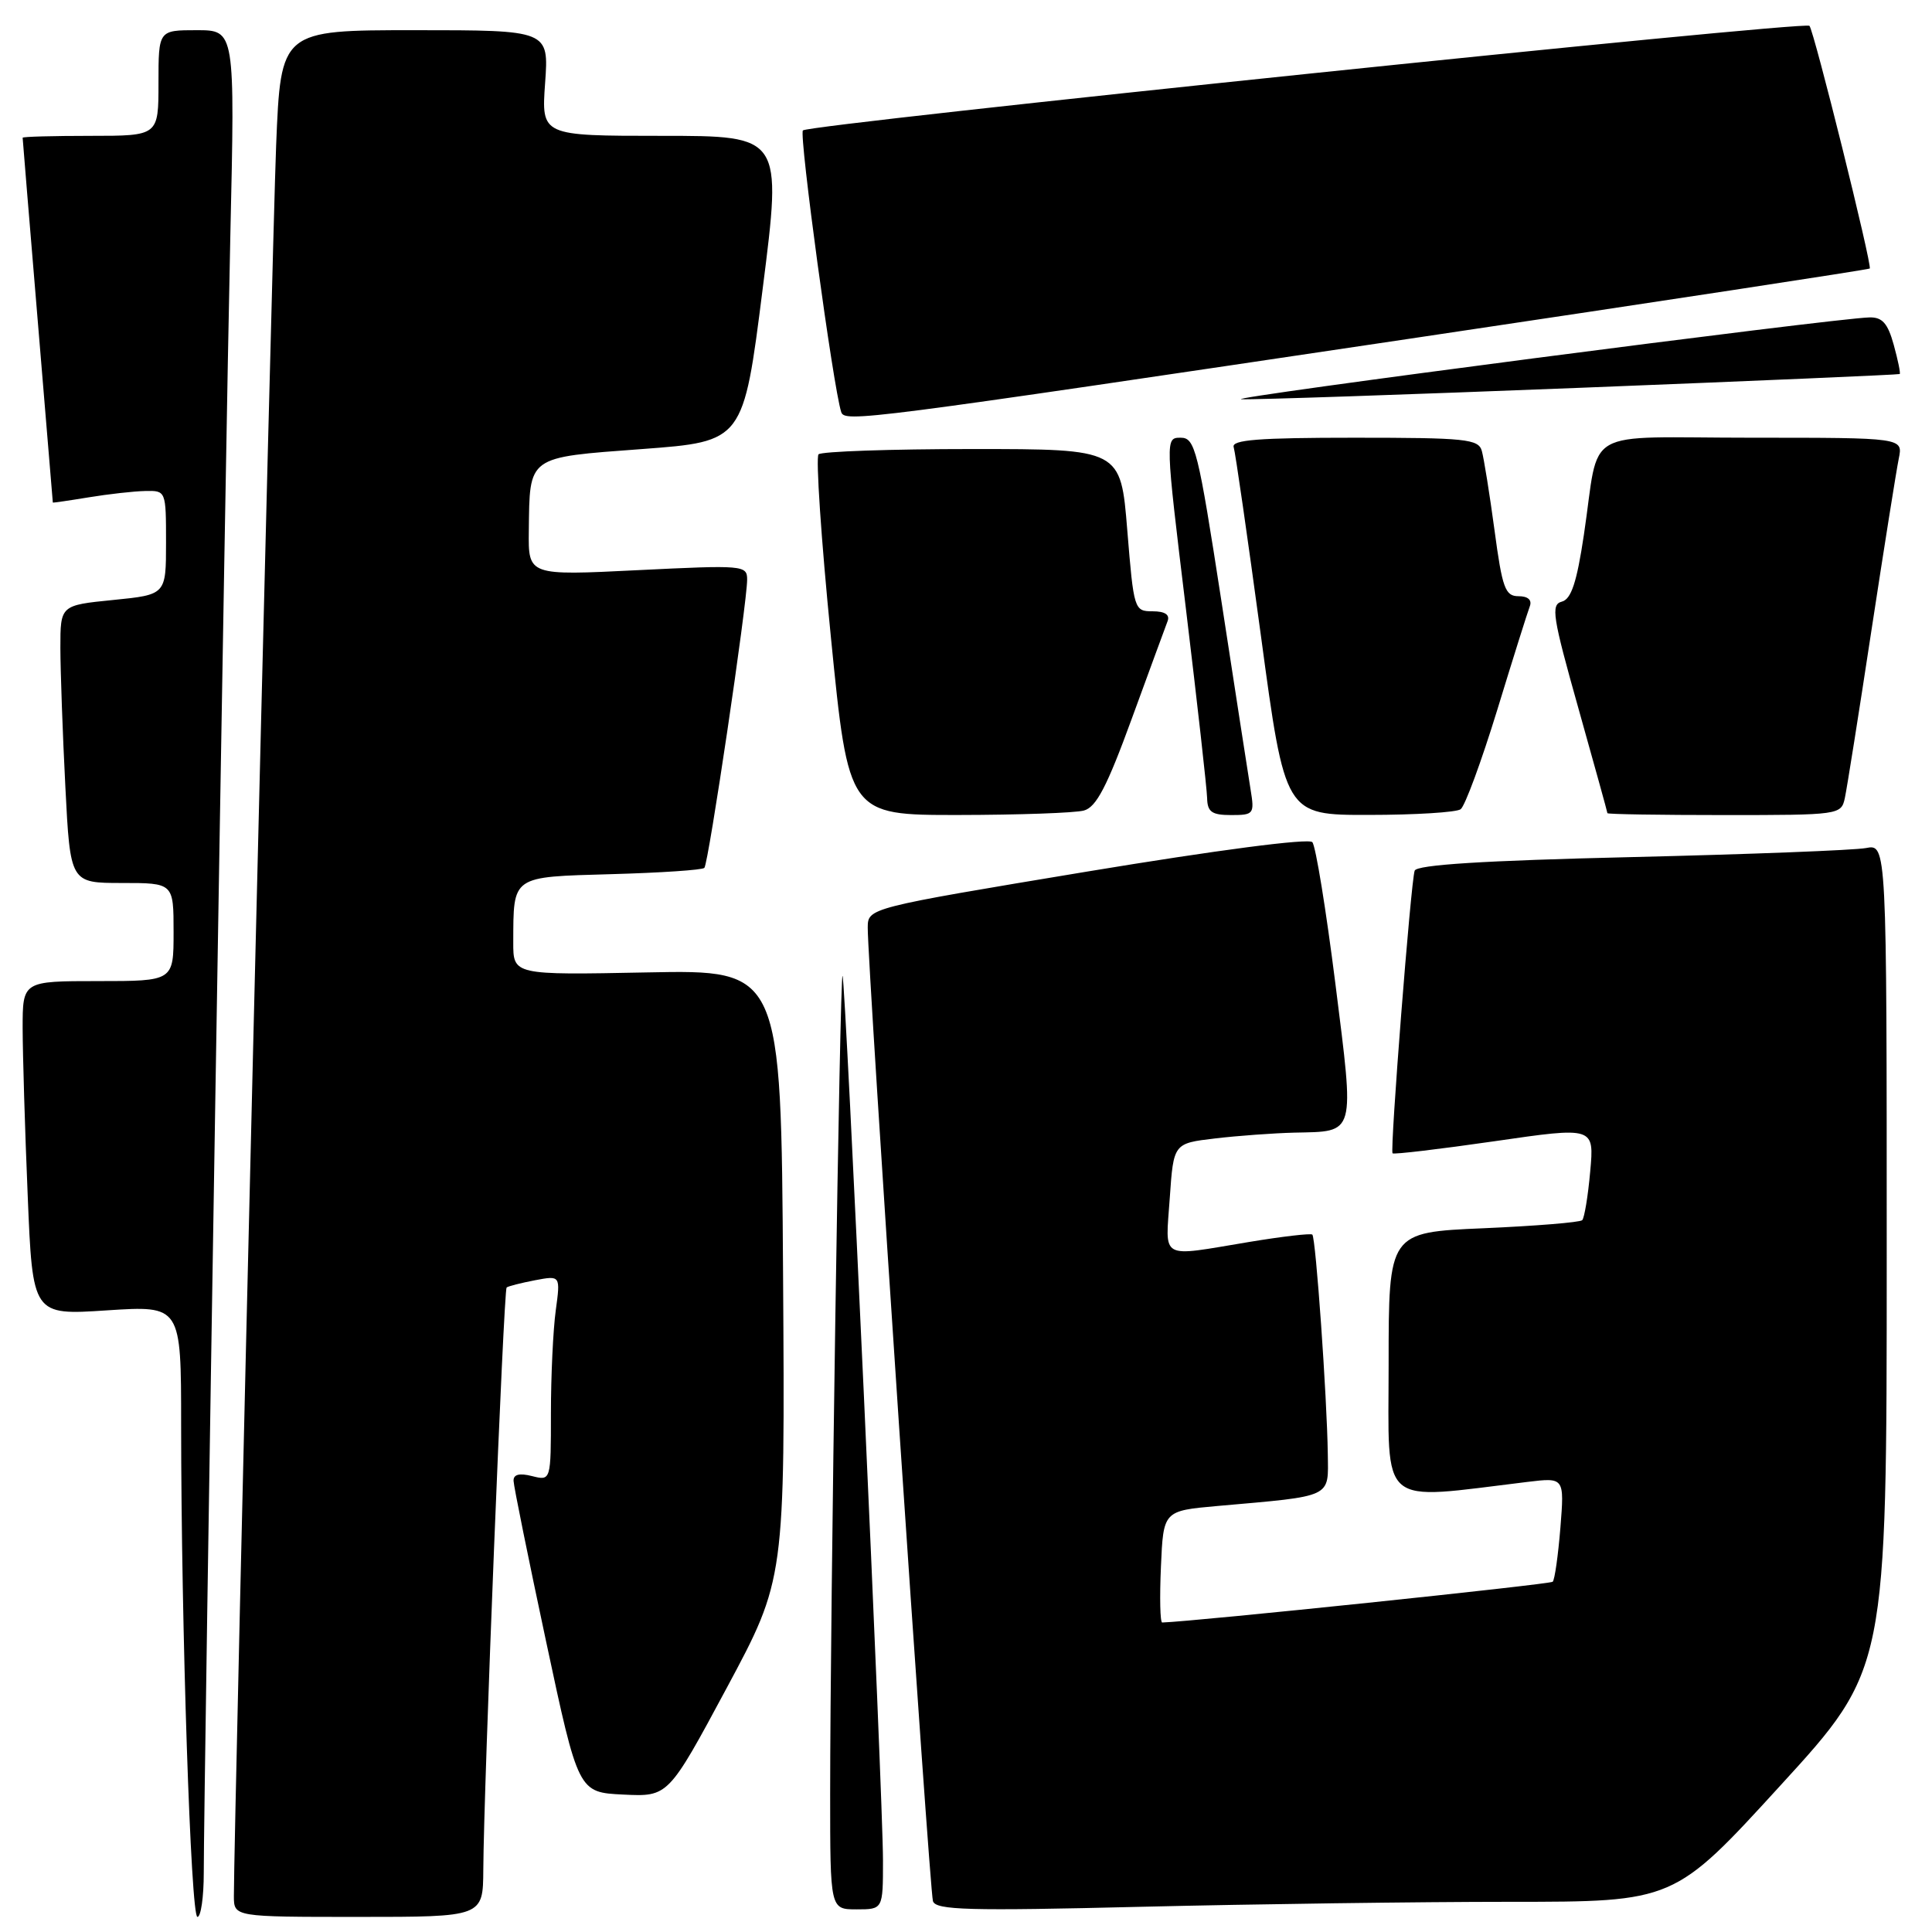 <?xml version="1.0" encoding="UTF-8" standalone="no"?>
<!DOCTYPE svg PUBLIC "-//W3C//DTD SVG 1.1//EN" "http://www.w3.org/Graphics/SVG/1.1/DTD/svg11.dtd" >
<svg xmlns="http://www.w3.org/2000/svg" xmlns:xlink="http://www.w3.org/1999/xlink" version="1.1" viewBox="0 0 256 256">
 <g >
 <path fill="currentColor"
d=" M 27.00 248.16 C 27.00 237.24 29.90 58.61 30.52 31.25 C 31.14 4.00 31.14 4.00 26.07 4.00 C 21.00 4.00 21.00 4.00 21.00 11.00 C 21.00 18.00 21.00 18.00 12.00 18.00 C 7.05 18.00 3.00 18.11 3.00 18.25 C 3.00 18.39 3.90 29.30 5.00 42.50 C 6.10 55.70 7.00 66.54 7.00 66.59 C 7.00 66.64 9.14 66.33 11.75 65.90 C 14.36 65.47 17.74 65.09 19.25 65.06 C 21.99 65.00 22.00 65.03 22.00 71.90 C 22.00 78.80 22.00 78.80 15.00 79.50 C 8.00 80.20 8.00 80.20 8.00 85.85 C 8.01 88.96 8.30 97.24 8.66 104.25 C 9.31 117.00 9.31 117.00 16.15 117.00 C 23.00 117.00 23.00 117.00 23.00 123.50 C 23.00 130.00 23.00 130.00 13.00 130.00 C 3.00 130.00 3.00 130.00 3.00 136.25 C 3.01 139.69 3.30 149.65 3.67 158.39 C 4.32 174.28 4.32 174.28 14.16 173.63 C 24.00 172.99 24.00 172.99 24.00 188.74 C 24.01 215.55 25.28 254.00 26.16 254.00 C 26.62 254.00 27.00 251.37 27.00 248.16 Z  M 64.04 247.75 C 64.10 236.82 66.74 170.92 67.13 170.60 C 67.33 170.43 69.02 170.00 70.89 169.64 C 74.27 169.00 74.27 169.00 73.64 173.64 C 73.29 176.19 73.00 182.32 73.00 187.25 C 73.00 196.22 73.00 196.22 70.50 195.59 C 68.81 195.16 68.01 195.37 68.05 196.23 C 68.07 196.93 70.01 206.50 72.36 217.50 C 76.63 237.50 76.63 237.50 82.59 237.79 C 88.55 238.08 88.55 238.08 96.29 223.67 C 104.02 209.26 104.02 209.26 103.76 168.88 C 103.50 128.50 103.50 128.50 85.75 128.85 C 68.00 129.20 68.00 129.20 68.01 124.85 C 68.04 115.97 67.70 116.21 81.01 115.83 C 87.52 115.65 93.06 115.28 93.33 115.00 C 93.88 114.45 99.00 79.93 99.00 76.80 C 99.00 74.90 98.51 74.86 84.50 75.55 C 70.00 76.27 70.00 76.27 70.07 70.38 C 70.19 60.34 69.77 60.64 85.10 59.50 C 98.50 58.50 98.50 58.50 101.06 38.25 C 103.63 18.00 103.63 18.00 87.68 18.00 C 71.73 18.00 71.73 18.00 72.23 11.00 C 72.73 4.00 72.73 4.00 54.97 4.00 C 37.21 4.00 37.21 4.00 36.59 19.25 C 36.06 32.20 30.97 243.25 30.99 251.25 C 31.00 254.00 31.00 254.00 47.50 254.00 C 64.00 254.00 64.00 254.00 64.04 247.75 Z  M 117.00 246.54 C 117.00 238.08 112.04 129.71 111.64 129.31 C 111.29 128.95 110.00 214.06 110.00 237.66 C 110.00 253.00 110.00 253.00 113.50 253.00 C 117.00 253.00 117.00 253.00 117.00 246.54 Z  M 200.08 252.00 C 221.83 252.00 221.83 252.00 235.91 236.59 C 250.00 221.19 250.00 221.19 250.00 166.51 C 250.00 111.84 250.00 111.84 247.25 112.37 C 245.74 112.66 231.75 113.20 216.17 113.57 C 196.57 114.03 187.72 114.59 187.45 115.37 C 186.94 116.84 184.16 152.40 184.52 152.82 C 184.67 152.99 190.75 152.27 198.02 151.22 C 211.25 149.30 211.25 149.30 210.71 155.23 C 210.42 158.49 209.94 161.39 209.65 161.68 C 209.36 161.97 203.47 162.45 196.56 162.75 C 184.00 163.29 184.00 163.29 184.00 180.76 C 184.00 200.09 182.44 198.77 202.40 196.36 C 207.29 195.77 207.29 195.77 206.76 202.44 C 206.46 206.11 206.01 209.33 205.74 209.59 C 205.39 209.94 158.16 214.87 154.00 214.99 C 153.72 215.00 153.65 211.67 153.83 207.60 C 154.15 200.19 154.15 200.19 161.33 199.55 C 176.74 198.19 176.01 198.53 175.94 192.66 C 175.84 185.20 174.35 164.01 173.89 163.59 C 173.68 163.40 169.90 163.84 165.50 164.57 C 153.50 166.56 154.43 167.07 155.00 158.75 C 155.50 151.50 155.50 151.50 161.00 150.85 C 164.03 150.49 168.75 150.15 171.50 150.08 C 179.70 149.90 179.49 150.64 176.95 130.38 C 175.71 120.55 174.34 112.09 173.89 111.59 C 173.41 111.05 161.25 112.64 144.04 115.49 C 115.00 120.31 115.00 120.31 114.98 122.91 C 114.93 127.59 123.16 250.47 123.62 251.91 C 123.99 253.10 128.31 253.22 151.19 252.66 C 166.12 252.30 188.11 252.00 200.08 252.00 Z  M 143.62 107.40 C 145.26 106.96 146.68 104.24 149.97 95.22 C 152.30 88.84 154.44 83.02 154.71 82.31 C 155.04 81.45 154.36 81.00 152.73 81.00 C 150.29 81.00 150.23 80.80 149.37 70.25 C 148.50 59.50 148.50 59.50 128.83 59.50 C 118.01 59.50 108.85 59.82 108.46 60.20 C 108.08 60.59 108.81 71.50 110.10 84.45 C 112.44 108.00 112.44 108.00 126.97 107.99 C 134.96 107.98 142.45 107.72 143.62 107.40 Z  M 165.71 104.63 C 165.41 102.78 163.67 91.53 161.84 79.63 C 158.74 59.57 158.35 58.00 156.45 58.00 C 154.40 58.00 154.40 58.04 157.15 80.75 C 158.66 93.26 159.92 104.51 159.95 105.75 C 159.99 107.59 160.57 108.00 163.13 108.00 C 166.13 108.00 166.24 107.86 165.71 104.63 Z  M 193.54 107.23 C 194.11 106.83 196.29 100.91 198.39 94.08 C 200.48 87.24 202.43 81.05 202.71 80.33 C 203.02 79.50 202.46 79.00 201.21 79.00 C 199.45 79.00 199.06 77.95 198.03 70.25 C 197.38 65.44 196.62 60.71 196.35 59.75 C 195.91 58.17 194.23 58.00 179.46 58.00 C 166.79 58.00 163.15 58.28 163.47 59.25 C 163.69 59.94 165.31 71.19 167.08 84.25 C 170.28 108.00 170.28 108.00 181.39 107.98 C 187.50 107.98 192.97 107.64 193.54 107.23 Z  M 244.45 105.75 C 244.72 104.51 246.31 94.50 247.98 83.50 C 249.66 72.50 251.29 62.26 251.60 60.75 C 252.16 58.00 252.16 58.00 232.19 58.00 C 209.17 58.00 212.06 56.33 209.87 70.89 C 208.93 77.18 208.19 79.40 206.95 79.72 C 205.47 80.11 205.72 81.69 209.14 93.83 C 211.25 101.35 212.99 107.61 212.99 107.75 C 213.00 107.89 219.97 108.00 228.48 108.00 C 243.72 108.00 243.97 107.97 244.45 105.75 Z  M 187.00 44.85 C 220.28 39.89 247.61 35.72 247.75 35.58 C 248.11 35.23 240.35 4.02 239.76 3.42 C 239.09 2.76 107.21 16.46 106.39 17.28 C 105.85 17.82 110.40 51.31 111.46 54.58 C 111.91 55.99 113.95 55.73 187.00 44.85 Z  M 209.50 51.38 C 232.60 50.47 251.60 49.65 251.72 49.56 C 251.85 49.46 251.49 47.73 250.93 45.69 C 250.14 42.83 249.41 42.01 247.70 42.06 C 242.99 42.17 161.67 52.77 164.50 52.90 C 166.15 52.98 186.40 52.29 209.50 51.38 Z "/>
</g>
</svg>